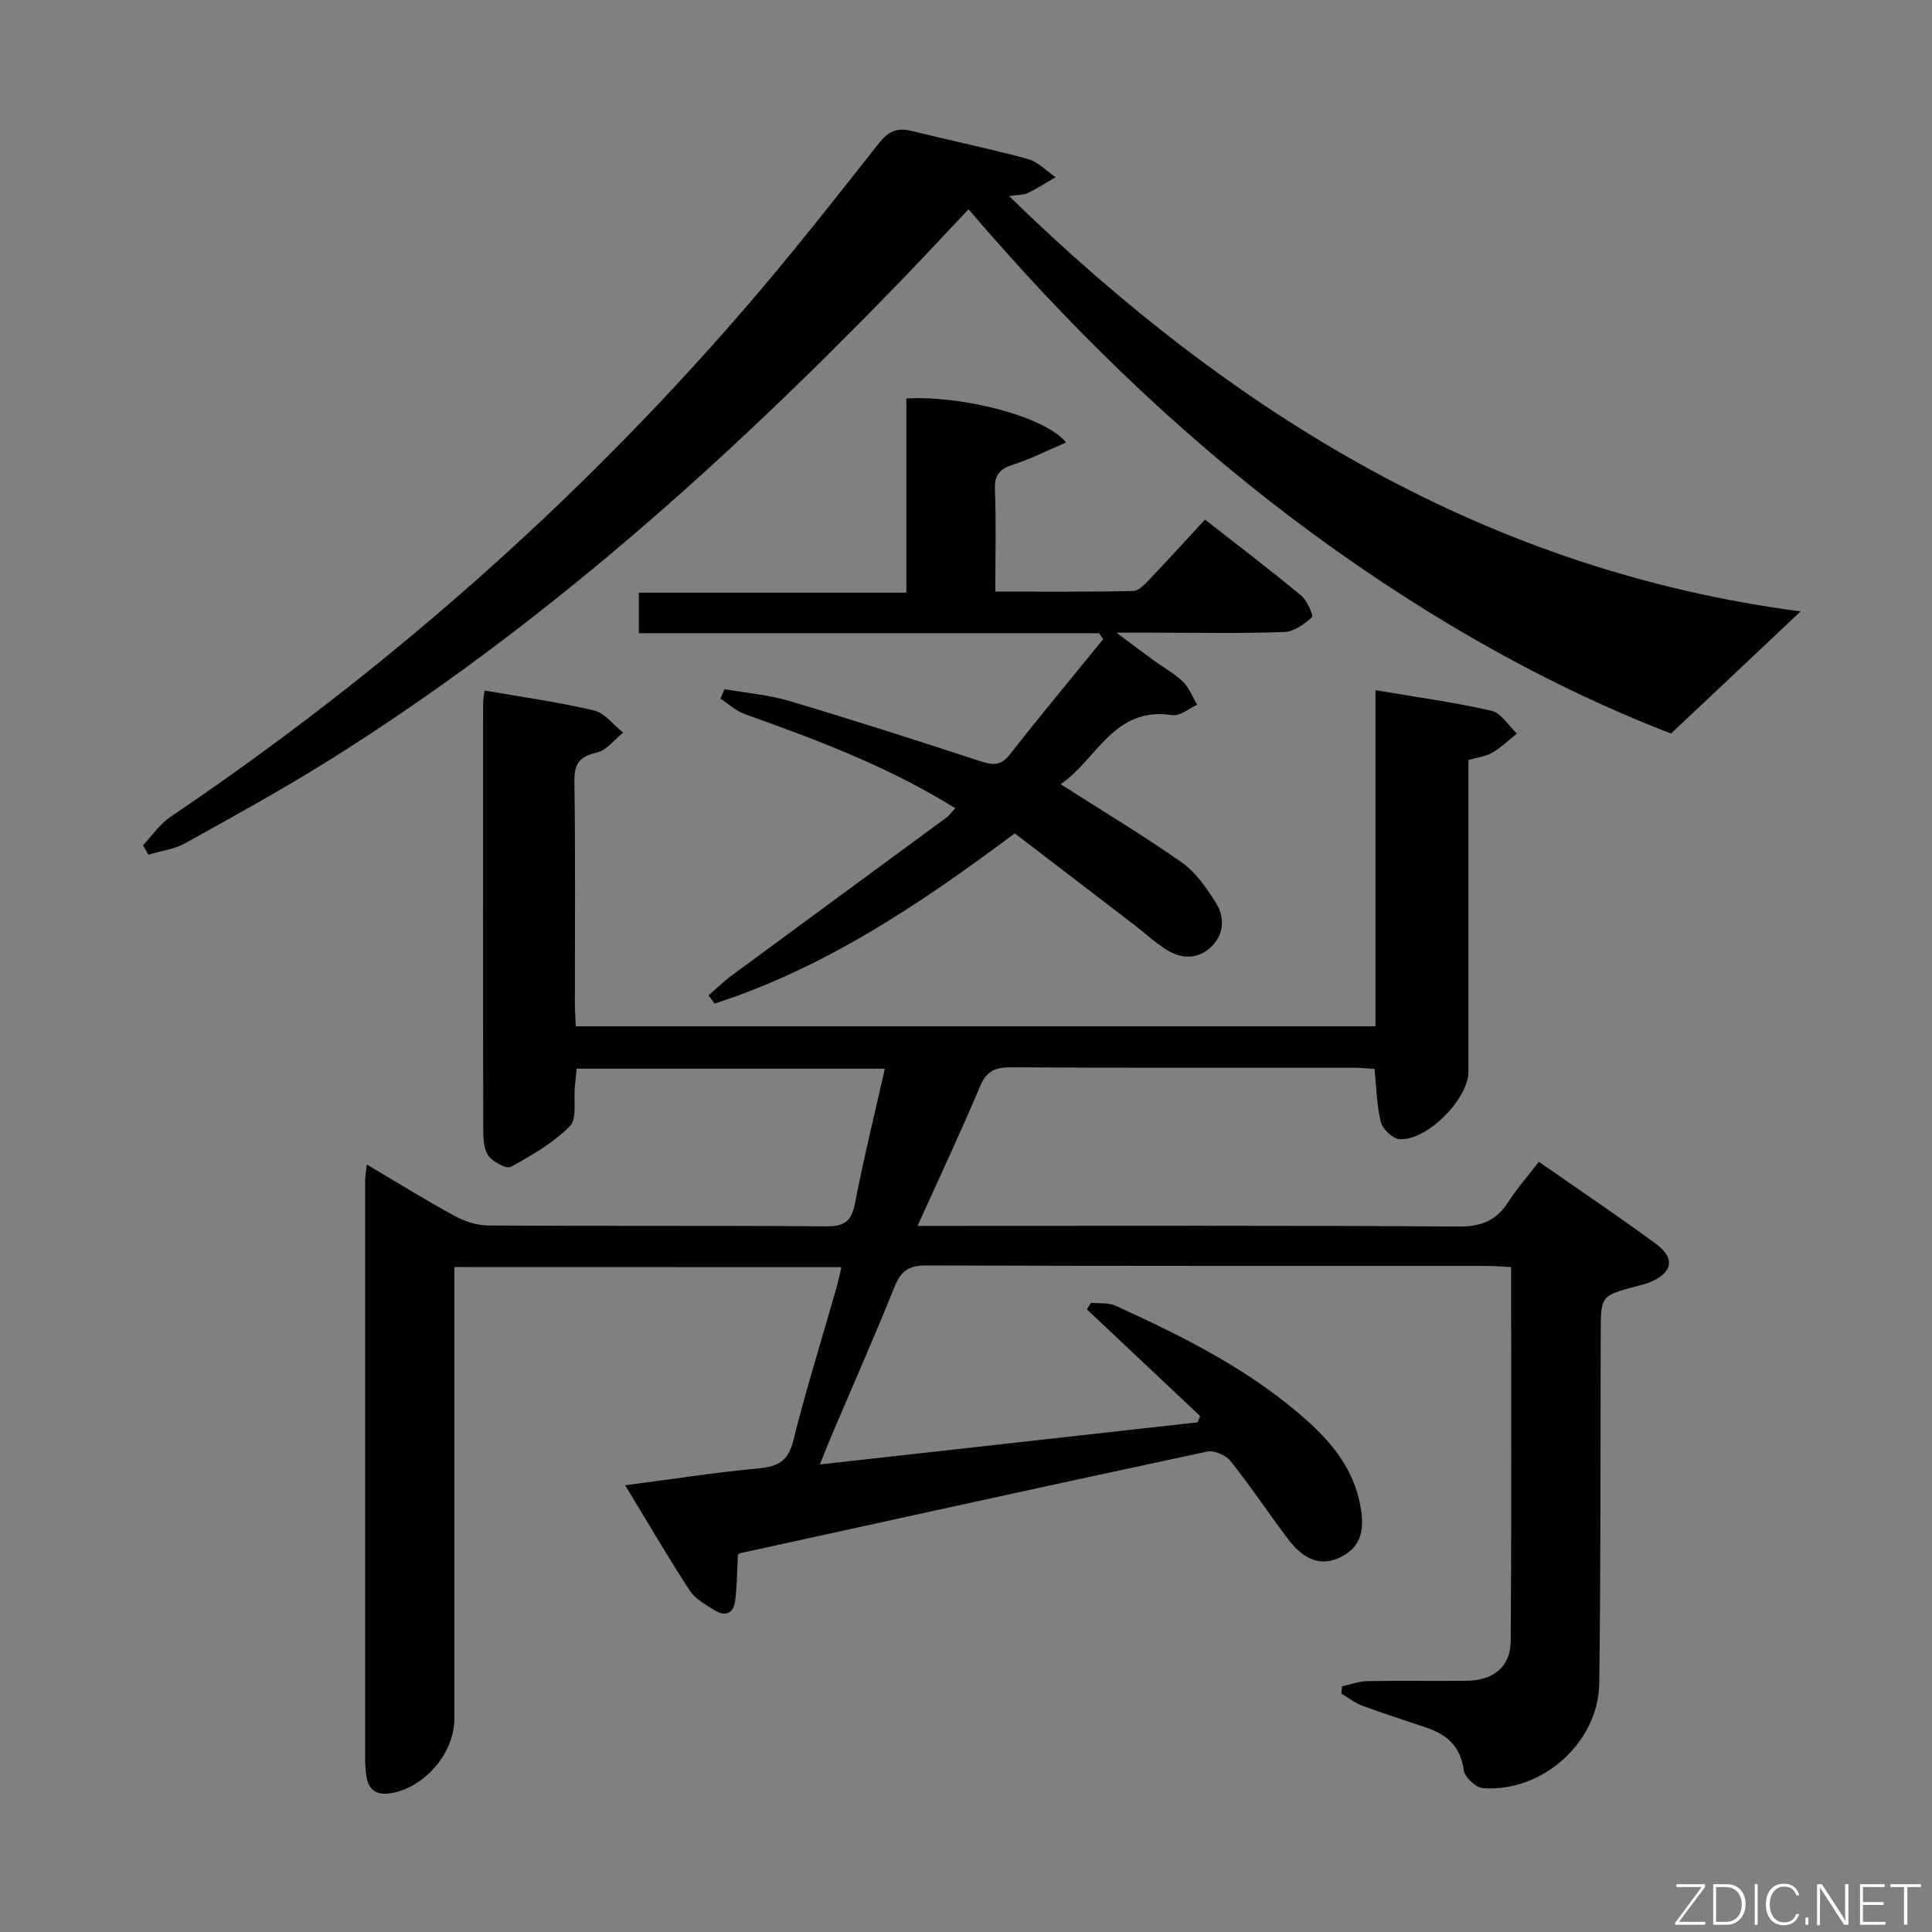 <svg enable-background="new 0 0 400 400" viewBox="0 0 400 400" xmlns="http://www.w3.org/2000/svg"><rect x="0" y="0" width="400" height="400" fill="#808080" stroke="none"/><path d="m94.07 262.33v80.05 13.5c0 6.86-5.81 13.86-12.63 15.29-3.2.67-5.23-.31-5.63-3.76-.11-.99-.21-1.99-.21-2.99-.01-39.99-.01-79.99 0-119.98 0-.81.16-1.62.34-3.34 6.39 3.77 12.23 7.41 18.27 10.69 2.07 1.13 4.62 1.93 6.95 1.94 23.33.14 46.66 0 69.99.17 3.76.03 5.16-1.13 5.87-4.79 1.78-9.22 4.04-18.36 6.18-27.85-21.57 0-42.51 0-63.81 0-.13 1.32-.26 2.58-.38 3.85-.27 2.75.49 6.53-1.02 8.05-3.44 3.45-7.86 6.03-12.19 8.4-.92.51-3.65-.95-4.62-2.21-.99-1.29-1.12-3.45-1.13-5.23-.06-29.5-.04-58.99-.03-88.49 0-.81.18-1.62.3-2.67 7.67 1.34 15.24 2.38 22.65 4.13 2.25.53 4.05 3 6.06 4.58-1.8 1.44-3.42 3.66-5.45 4.13-3.57.83-4.72 2.27-4.66 5.99.23 15.33.09 30.66.1 45.99 0 1.47.12 2.94.2 4.71h165.56c0-23.01 0-46.06 0-69.59 8.44 1.43 16.29 2.49 23.99 4.25 2.02.46 3.54 3.09 5.3 4.72-1.69 1.34-3.25 2.89-5.1 3.96-1.38.8-3.11.98-4.95 1.52v64.55c0 5.6-8.54 14.3-14.21 13.95-1.42-.09-3.53-2.02-3.9-3.47-.88-3.46-.92-7.15-1.33-11.07-1.39-.08-2.84-.25-4.29-.25-23.66-.02-47.33.05-70.99-.08-3.26-.02-5.06.76-6.4 3.95-3.97 9.45-8.35 18.72-12.93 28.88h6.09c35.33 0 70.66-.11 105.98.13 4.73.03 7.82-1.28 10.29-5.16 1.77-2.79 4-5.28 6.28-8.24 8.24 5.75 16.38 11.2 24.26 17.01 4.09 3.01 3.39 6.04-1.42 7.99-.92.37-1.91.56-2.87.82-7.16 1.94-7.14 1.94-7.17 9.73-.07 24.16.03 48.32-.31 72.48-.17 12.24-11.88 22.59-24.08 21.64-1.48-.12-3.79-2.29-3.98-3.74-.63-4.89-3.46-7.34-7.71-8.78-4.41-1.5-8.85-2.9-13.22-4.52-1.56-.58-2.94-1.67-4.4-2.53.05-.51.1-1.02.15-1.52 1.74-.37 3.48-1.03 5.23-1.06 6.83-.13 13.66 0 20.5-.07 5.62-.06 9.16-2.86 9.19-8.29.18-25.64.08-51.27.08-77.36-1.86-.1-3.46-.25-5.07-.25-38.66-.01-77.32.04-115.98-.1-3.55-.01-5.26 1.08-6.58 4.37-4.28 10.62-8.92 21.1-13.4 31.64-.63 1.49-1.2 3-2.08 5.2 26.55-2.96 52.37-5.84 78.19-8.72.18-.43.36-.87.54-1.3-7.82-7.36-15.63-14.73-23.45-22.09.29-.46.57-.92.86-1.38 1.71.19 3.62-.05 5.11.64 14.26 6.51 28.28 13.49 40.02 24.14 5.11 4.63 9.27 10.02 10.59 17.08.81 4.33.7 8.39-3.87 10.73-4.04 2.07-7.63.91-11.14-3.75-4-5.31-7.69-10.86-11.83-16.06-.96-1.21-3.38-2.26-4.82-1.96-32.27 6.89-64.5 13.99-96.74 21.05-.15.03-.26.2-.44.33-.17 3.17-.16 6.41-.57 9.59-.35 2.72-2.21 3.21-4.37 1.83-1.81-1.16-3.91-2.31-5.03-4.02-4.5-6.91-8.66-14.05-13.37-21.8 9.77-1.27 18.73-2.67 27.74-3.51 4.06-.38 6.07-1.63 7.11-5.85 2.59-10.47 5.84-20.79 8.8-31.17.4-1.41.7-2.85 1.13-4.63-26.79-.02-53.18-.02-80.14-.02z" fill="#010103"/><path d="m29.61 175c1.87-1.97 3.46-4.37 5.66-5.86 44.12-29.81 83.78-64.67 118.63-104.93 9.69-11.19 18.85-22.86 28.02-34.5 1.94-2.46 3.74-3.35 6.71-2.62 8.05 1.98 16.18 3.66 24.18 5.83 2.1.57 3.84 2.48 5.75 3.77-1.9 1.1-3.77 2.29-5.73 3.27-.79.39-1.81.32-3.91.64 46.73 45.51 99.26 77.51 163.88 85.99-8.79 8.28-17.39 16.39-26.83 25.28-27.5-10.61-53.91-26.04-78.56-44.65-24.67-18.63-46.59-40.16-66.89-63.89-5.1 5.39-9.83 10.5-14.68 15.51-35.68 36.82-73.66 70.91-117.25 98.28-9.85 6.18-20.06 11.8-30.23 17.45-2.28 1.27-5.08 1.61-7.65 2.38-.36-.63-.73-1.29-1.1-1.95z" fill="#010103"/><path d="m197.79 167.34c-13.93-8.66-28.69-14.18-43.56-19.48-1.84-.65-3.38-2.12-5.07-3.21.28-.65.56-1.3.84-1.96 4.47.78 9.06 1.14 13.38 2.43 13.18 3.92 26.27 8.12 39.34 12.4 2.59.85 4.38 1.22 6.34-1.29 6.32-8.07 12.88-15.95 19.35-23.9-.28-.41-.56-.82-.85-1.23-31.68 0-63.36 0-95.3 0 0-2.97 0-5.38 0-8.4h55.39c0-13.8 0-27.03 0-40.2 11.54-.67 28.77 3.73 33.08 9.11-3.83 1.63-7.25 3.38-10.87 4.55-2.75.88-3.99 2.02-3.87 5.14.26 6.81.08 13.64.08 21.18 9.69 0 19.12.09 28.54-.12 1.2-.03 2.51-1.51 3.52-2.56 3.78-3.95 7.45-8.01 11.35-12.23 7.23 5.66 13.7 10.58 19.95 15.77 1.22 1.02 2.55 4.12 2.18 4.46-1.56 1.43-3.72 2.98-5.72 3.05-8.82.32-17.66.14-26.49.14-2.33 0-4.66 0-8.26 0 3.16 2.35 5.43 4.07 7.72 5.74 2.02 1.47 4.27 2.68 6.04 4.4 1.31 1.27 2 3.16 2.97 4.78-1.71.76-3.56 2.39-5.12 2.15-12.17-1.89-15.64 9.2-23.16 14.3 8.78 5.61 17.14 10.62 25.1 16.21 2.87 2.02 5.08 5.23 7 8.27 1.9 3.01 1.83 6.52-.89 9.16-2.72 2.63-6.11 2.6-9.21.68-2.39-1.47-4.46-3.44-6.7-5.16-8.29-6.35-16.58-12.69-24.8-18.98-19.79 14.81-39.42 27.89-62.15 35.25-.41-.57-.83-1.14-1.24-1.71 1.57-1.36 3.06-2.84 4.73-4.07 14.84-10.95 29.71-21.84 44.56-32.77.51-.37.89-.93 1.8-1.9z" fill="#010103"/><g fill="#fbfcfa"><path d="m346.9 398 5.4-7.3h-5.2v-.6h5.9v.6l-5.4 7.2h5.5l-.1.6h-6.2v-.5z"/><path d="m354.7 390.1h2.8c2.3 0 3.9 1.6 3.9 4.1s-1.6 4.3-3.9 4.3h-2.8zm.6 7.8h2c2.2 0 3.3-1.6 3.3-3.6 0-1.8-1-3.6-3.3-3.6h-2z"/><path d="m363.9 390.1v8.4h-.6v-8.4h1.6z"/><path d="m372.5 396.3c-.4 1.3-1.4 2.3-3.2 2.3-2.4 0-3.7-1.9-3.7-4.3 0-2.3 1.2-4.3 3.7-4.3 1.8 0 2.9 1 3.2 2.4h-.6c-.4-1.1-1.1-1.8-2.5-1.8-2.1 0-3 1.9-3 3.7s.9 3.7 3 3.7c1.4 0 2.1-.7 2.5-1.7z"/><path d="m373.8 398.5v-1.5h.6v1.5z"/><path d="m376.2 398.5v-8.4h1c1.3 2 4.4 6.7 4.9 7.6-.1-1.2-.1-2.4-.1-3.8v-3.8h.7v8.4h-.9c-1.2-1.9-4.4-6.8-5-7.7.1 1.1 0 2.3 0 3.9v3.9h-.6z"/><path d="m390 394.4h-4.3v3.5h4.7l-.1.6h-5.2v-8.4h5.1v.6h-4.5v3.1h4.3z"/><path d="m394.2 390.7h-2.8v-.6h6.3v.6h-2.8v7.8h-.7z"/></g></svg>
